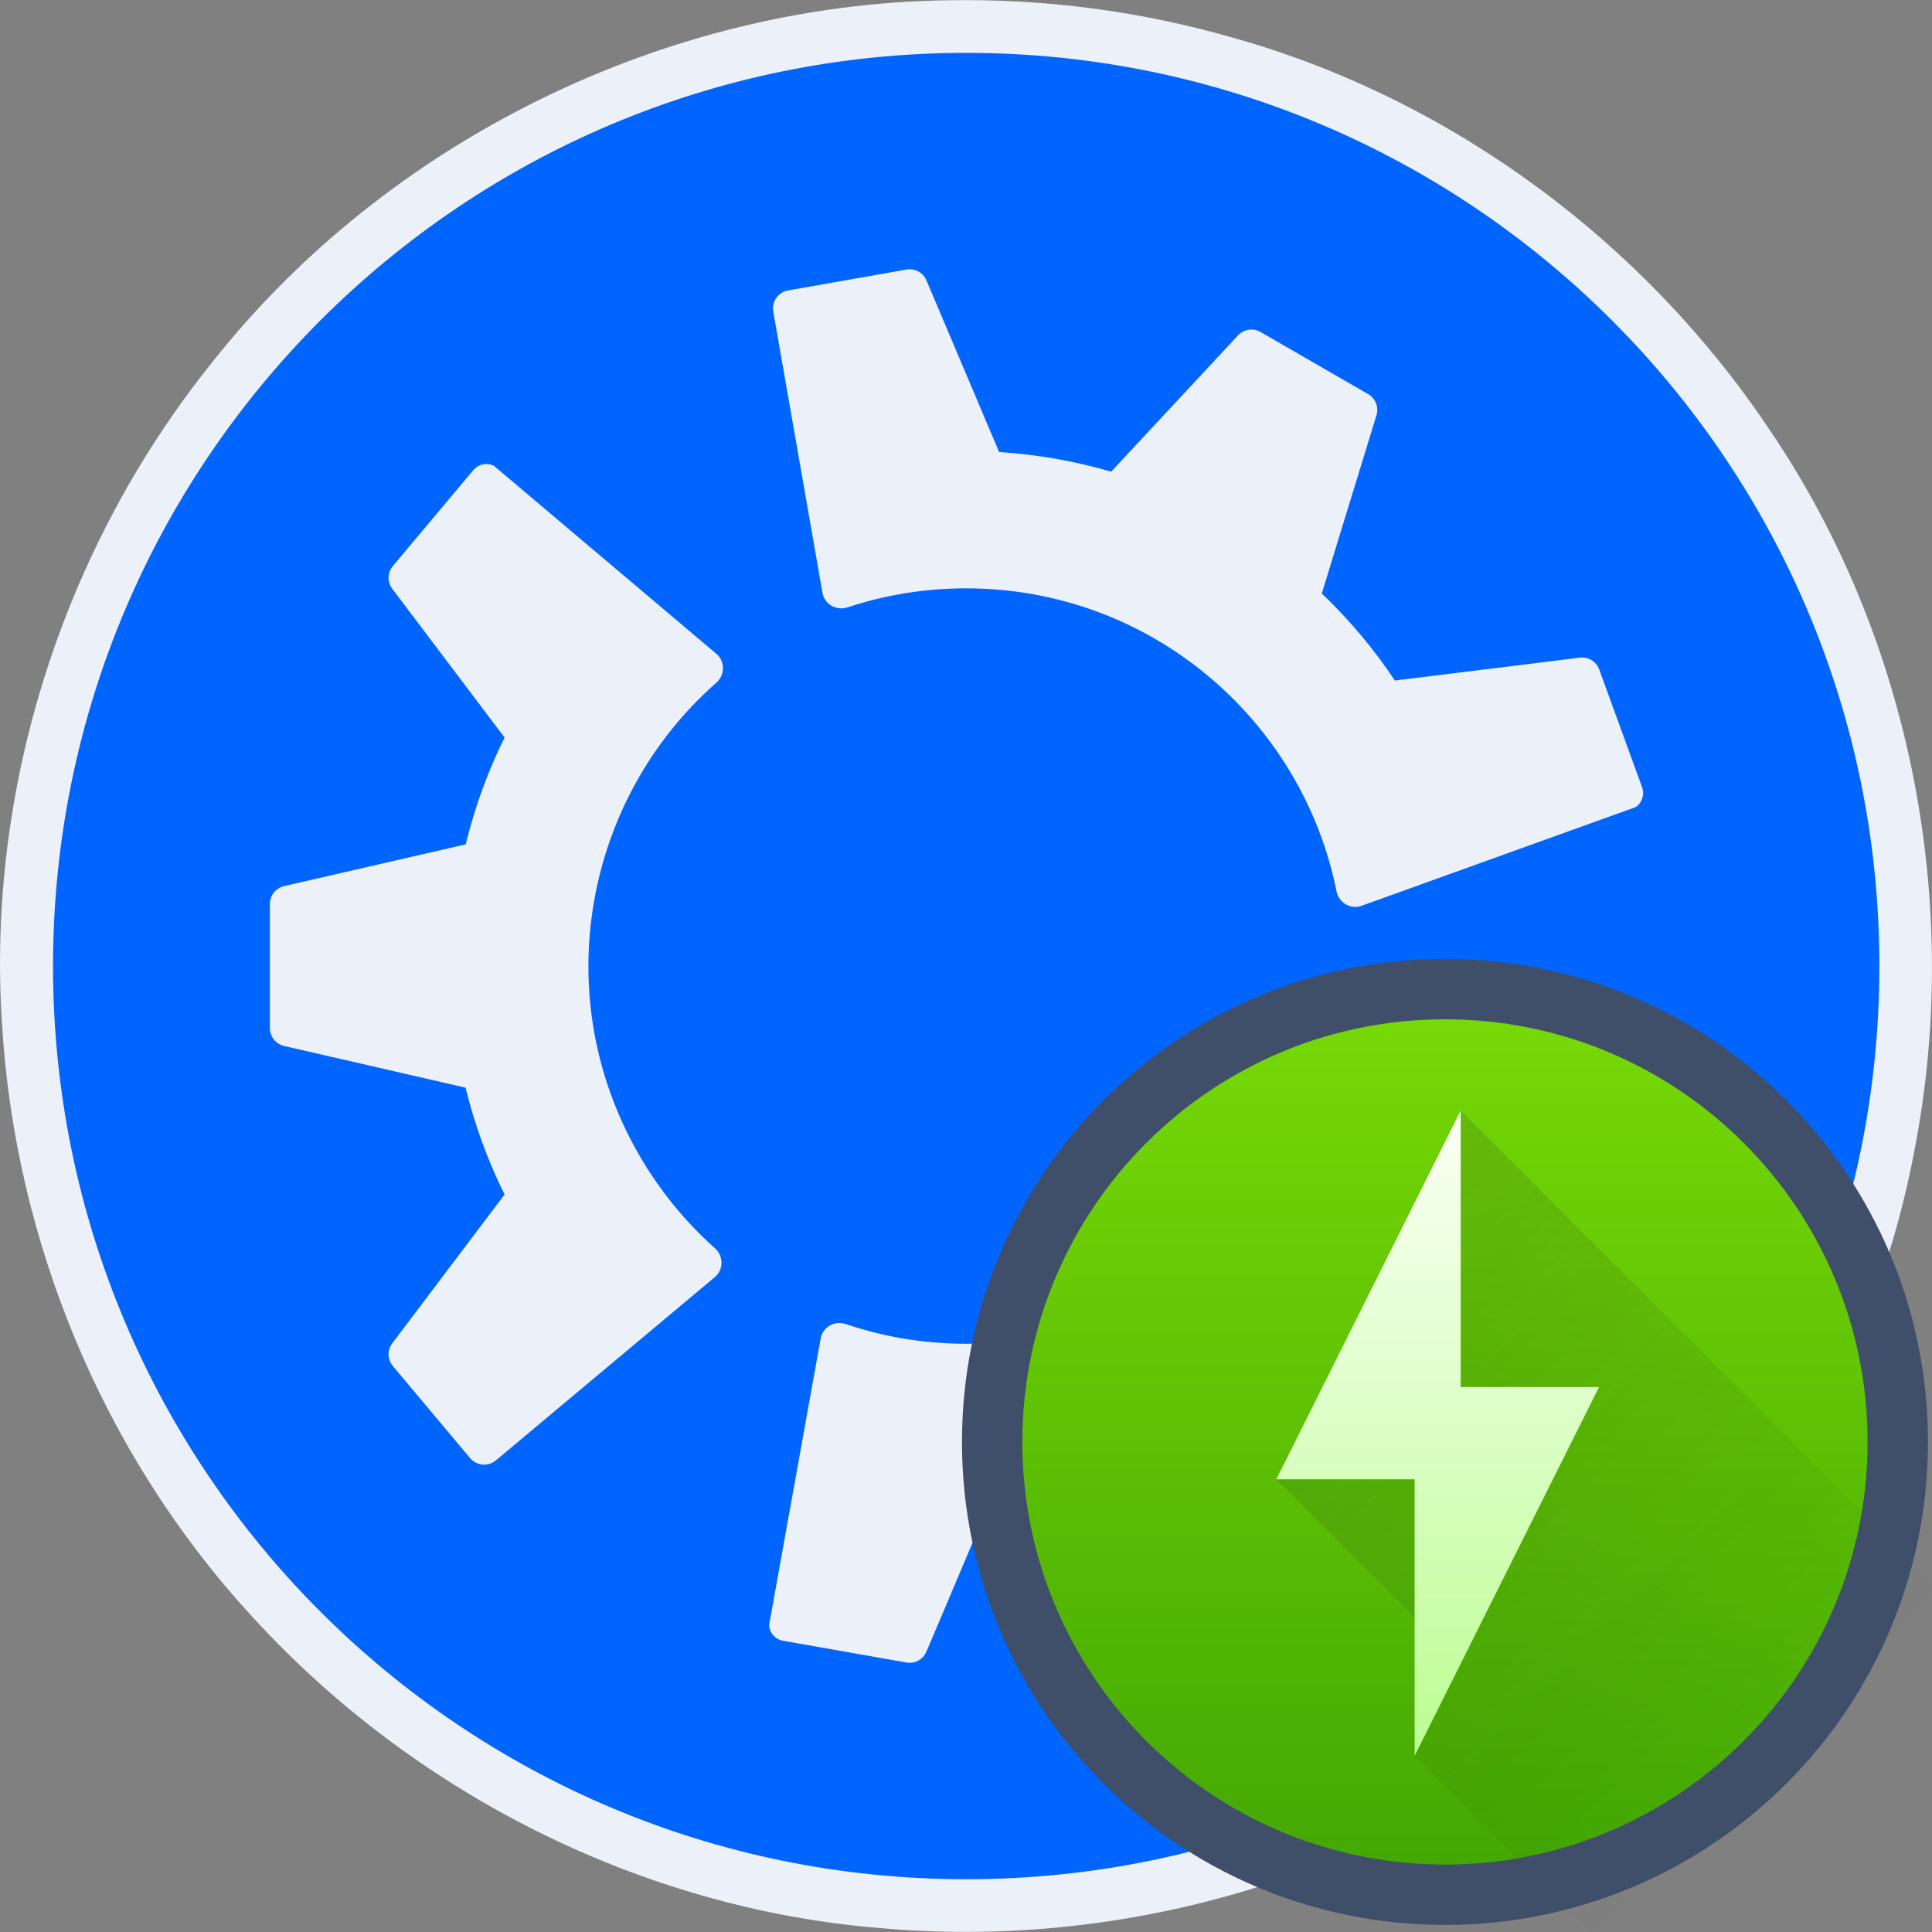 <svg data-name="Layer 3" version="1.1" viewBox="0 0 128 128" xmlns="http://www.w3.org/2000/svg">
  <rect x="0" y="0" width="128" height="128" fill="#808080" stroke="none"/>
  <defs>
    <linearGradient id="linearGradient4320" x2="0" y1="538.798" y2="524.798" gradientTransform="matrix(3.054,0,0,3.054,-1126.397,-1528.929)" gradientUnits="userSpaceOnUse">
      <stop stop-color="#bcfd93" offset="0"/>
      <stop stop-color="#fafff5" offset="1"/>
    </linearGradient>
    <linearGradient id="linearGradient4210" x1="9" x2="23" y1="9" y2="23" gradientTransform="matrix(3.054,0,0,3.054,47.919,46.095)" gradientUnits="userSpaceOnUse">
      <stop stop-color="#292c2f" offset="0"/>
      <stop stop-opacity="0" offset="1"/>
    </linearGradient>
    <linearGradient id="linearGradient4149" x2="0" y1="545.798" y2="517.798" gradientTransform="matrix(2.143,0,0,2.143,-762.634,-1044.034)" gradientUnits="userSpaceOnUse">
      <stop stop-color="#42a603" offset="0"/>
      <stop stop-color="#78da06" offset="1"/>
    </linearGradient>
  </defs>
  <g transform="translate(.013 .003)">
    <path d="m62.732 0.016c-18.717 0.274-37.106 9.315-48.71 24.013-9.817 12.218-14.935 28.138-13.903 43.792 0.856 14.399 6.684 28.486 16.442 39.135 10.695 11.784 25.87 19.501 41.768 20.784 15.401 1.377 31.302-2.963 43.686-12.268 12.667-9.343 21.768-23.473 24.749-38.954 3.281-16.429-0.104-34.153-9.534-48.041-8.292-12.412-21.004-21.857-35.389-25.933-6.193-1.802-12.661-2.653-19.109-2.528z" fill="#ecf0f9"/>
    <path d="m63.999 3.5c-33.413 0-60.499 27.086-60.499 60.498 0 33.412 27.087 60.502 60.499 60.502 33.413 0 60.501-27.09 60.501-60.502 0-33.412-27.088-60.498-60.501-60.498zm-3.546 14.353c0.399 0.067 0.749 0.332 0.914 0.722l4.815 11.371c2.561 0.162 5.045 0.606 7.421 1.302l8.408-9.033c0.384-0.413 1.003-0.505 1.491-0.223l7.128 4.115c0.488 0.282 0.717 0.863 0.552 1.402l-3.622 11.807c1.817 1.735 3.443 3.669 4.843 5.767l12.253-1.516c0.56-0.069 1.092 0.258 1.285 0.787l2.841 7.807c0.177 0.487-5e-3 1.031-0.439 1.314l-18.158 6.537c-0.723 0.26-1.501-0.212-1.652-0.966-2.298-11.448-12.409-20.07-24.534-20.07-2.748 0-5.392 0.443-7.865 1.261-0.729 0.241-1.523-0.2-1.655-0.956l-3.262-18.643c-0.115-0.658 0.324-1.284 0.981-1.4l7.846-1.384c0.139-0.024 0.277-0.024 0.41-0.002zm-28.1 12.894c0.123 0.016 0.245 0.054 0.36 0.113l14.74 12.457c0.587 0.496 0.568 1.406-0.01 1.914-8.765 7.714-11.178 20.781-5.115 31.281 1.374 2.38 3.079 4.449 5.025 6.181 0.573 0.511 0.588 1.42-9.5e-4 1.913l-14.513 12.147c-0.512 0.428-1.275 0.361-1.704-0.15l-5.121-6.103c-0.362-0.432-0.379-1.057-0.039-1.507l7.441-9.856c-1.14-2.298-1.997-4.672-2.583-7.078l-12.027-2.765c-0.549-0.126-0.939-0.616-0.939-1.18v-8.23c0-0.564 0.389-1.053 0.939-1.18l12.036-2.767c0.594-2.442 1.455-4.817 2.572-7.078l-7.439-9.854c-0.34-0.45-0.324-1.075 0.039-1.507l5.341-6.365c0.25-0.298 0.628-0.436 0.997-0.388zm57.274 37.298c0.177-0.018 0.361 0.001 0.541 0.067l17.776 6.496c0.627 0.229 0.95 0.923 0.722 1.55l-2.725 7.486c-0.193 0.53-0.726 0.856-1.285 0.787l-12.256-1.516c-1.42 2.137-3.047 4.066-4.837 5.776l3.619 11.798c0.165 0.539-0.064 1.121-0.552 1.402l-7.129 4.115c-0.488 0.282-1.107 0.189-1.491-0.223l-8.414-9.04c-2.411 0.706-4.9 1.147-7.417 1.311l-4.813 11.369c-0.22 0.519-0.768 0.818-1.324 0.72l-8.183-1.443c-0.51-0.09-0.891-0.52-0.918-1.038l3.418-18.994c0.136-0.756 0.935-1.194 1.663-0.948 11.063 3.734 23.586-0.712 29.648-11.212 1.374-2.38 2.313-4.891 2.841-7.442 0.117-0.564 0.585-0.968 1.116-1.023z" fill="#0064ff"/>
  </g>
  <rect x="65.733" y="65.532" width="60" height="60" rx="30" fill="url(#linearGradient4149)" stroke-width="2.143"/>
  <path d="m96.776 73.577v18.321h0.346v2.517l-12.56 3.59 9.161 9.161v9.161l18.476 18.476c5.001-1.927 9.531-4.769 13.413-8.308 6e-3 -6e-3 0.012-0.012 0.018-0.018 2.11-1.926 4.015-4.065 5.702-6.381 0.012-0.015 0.025-0.027 0.036-0.042 0.015-0.019 0.021-0.041 0.036-0.06 0.368-0.509 0.751-1.007 1.097-1.533l-0.06-0.06c1.23-1.869 2.364-3.806 3.292-5.869z" fill="url(#linearGradient4210)" fill-rule="evenodd" opacity=".2" stroke-width="3.054"/>
  <path d="m96.776 73.577-12.214 24.429h9.161v18.321l12.214-24.429h-9.161z" fill="url(#linearGradient4320)" fill-rule="evenodd" stroke-width="3.054"/>
  <path class="ColorScheme-Text" d="m95.733 63.532c-17.673 0-32 14.327-32 32 0 17.673 14.327 32 32 32 17.673 0 32-14.327 32-32 0-17.673-14.327-32-32-32zm0 4c15.464-2e-6 28 12.536 28 28 0 15.464-12.536 28-28 28-15.464-1e-5 -28-12.536-28-28 0-15.464 12.536-28 28-28z" color="#232629" fill="#3f4f69" stroke-width="4"/>
</svg>
